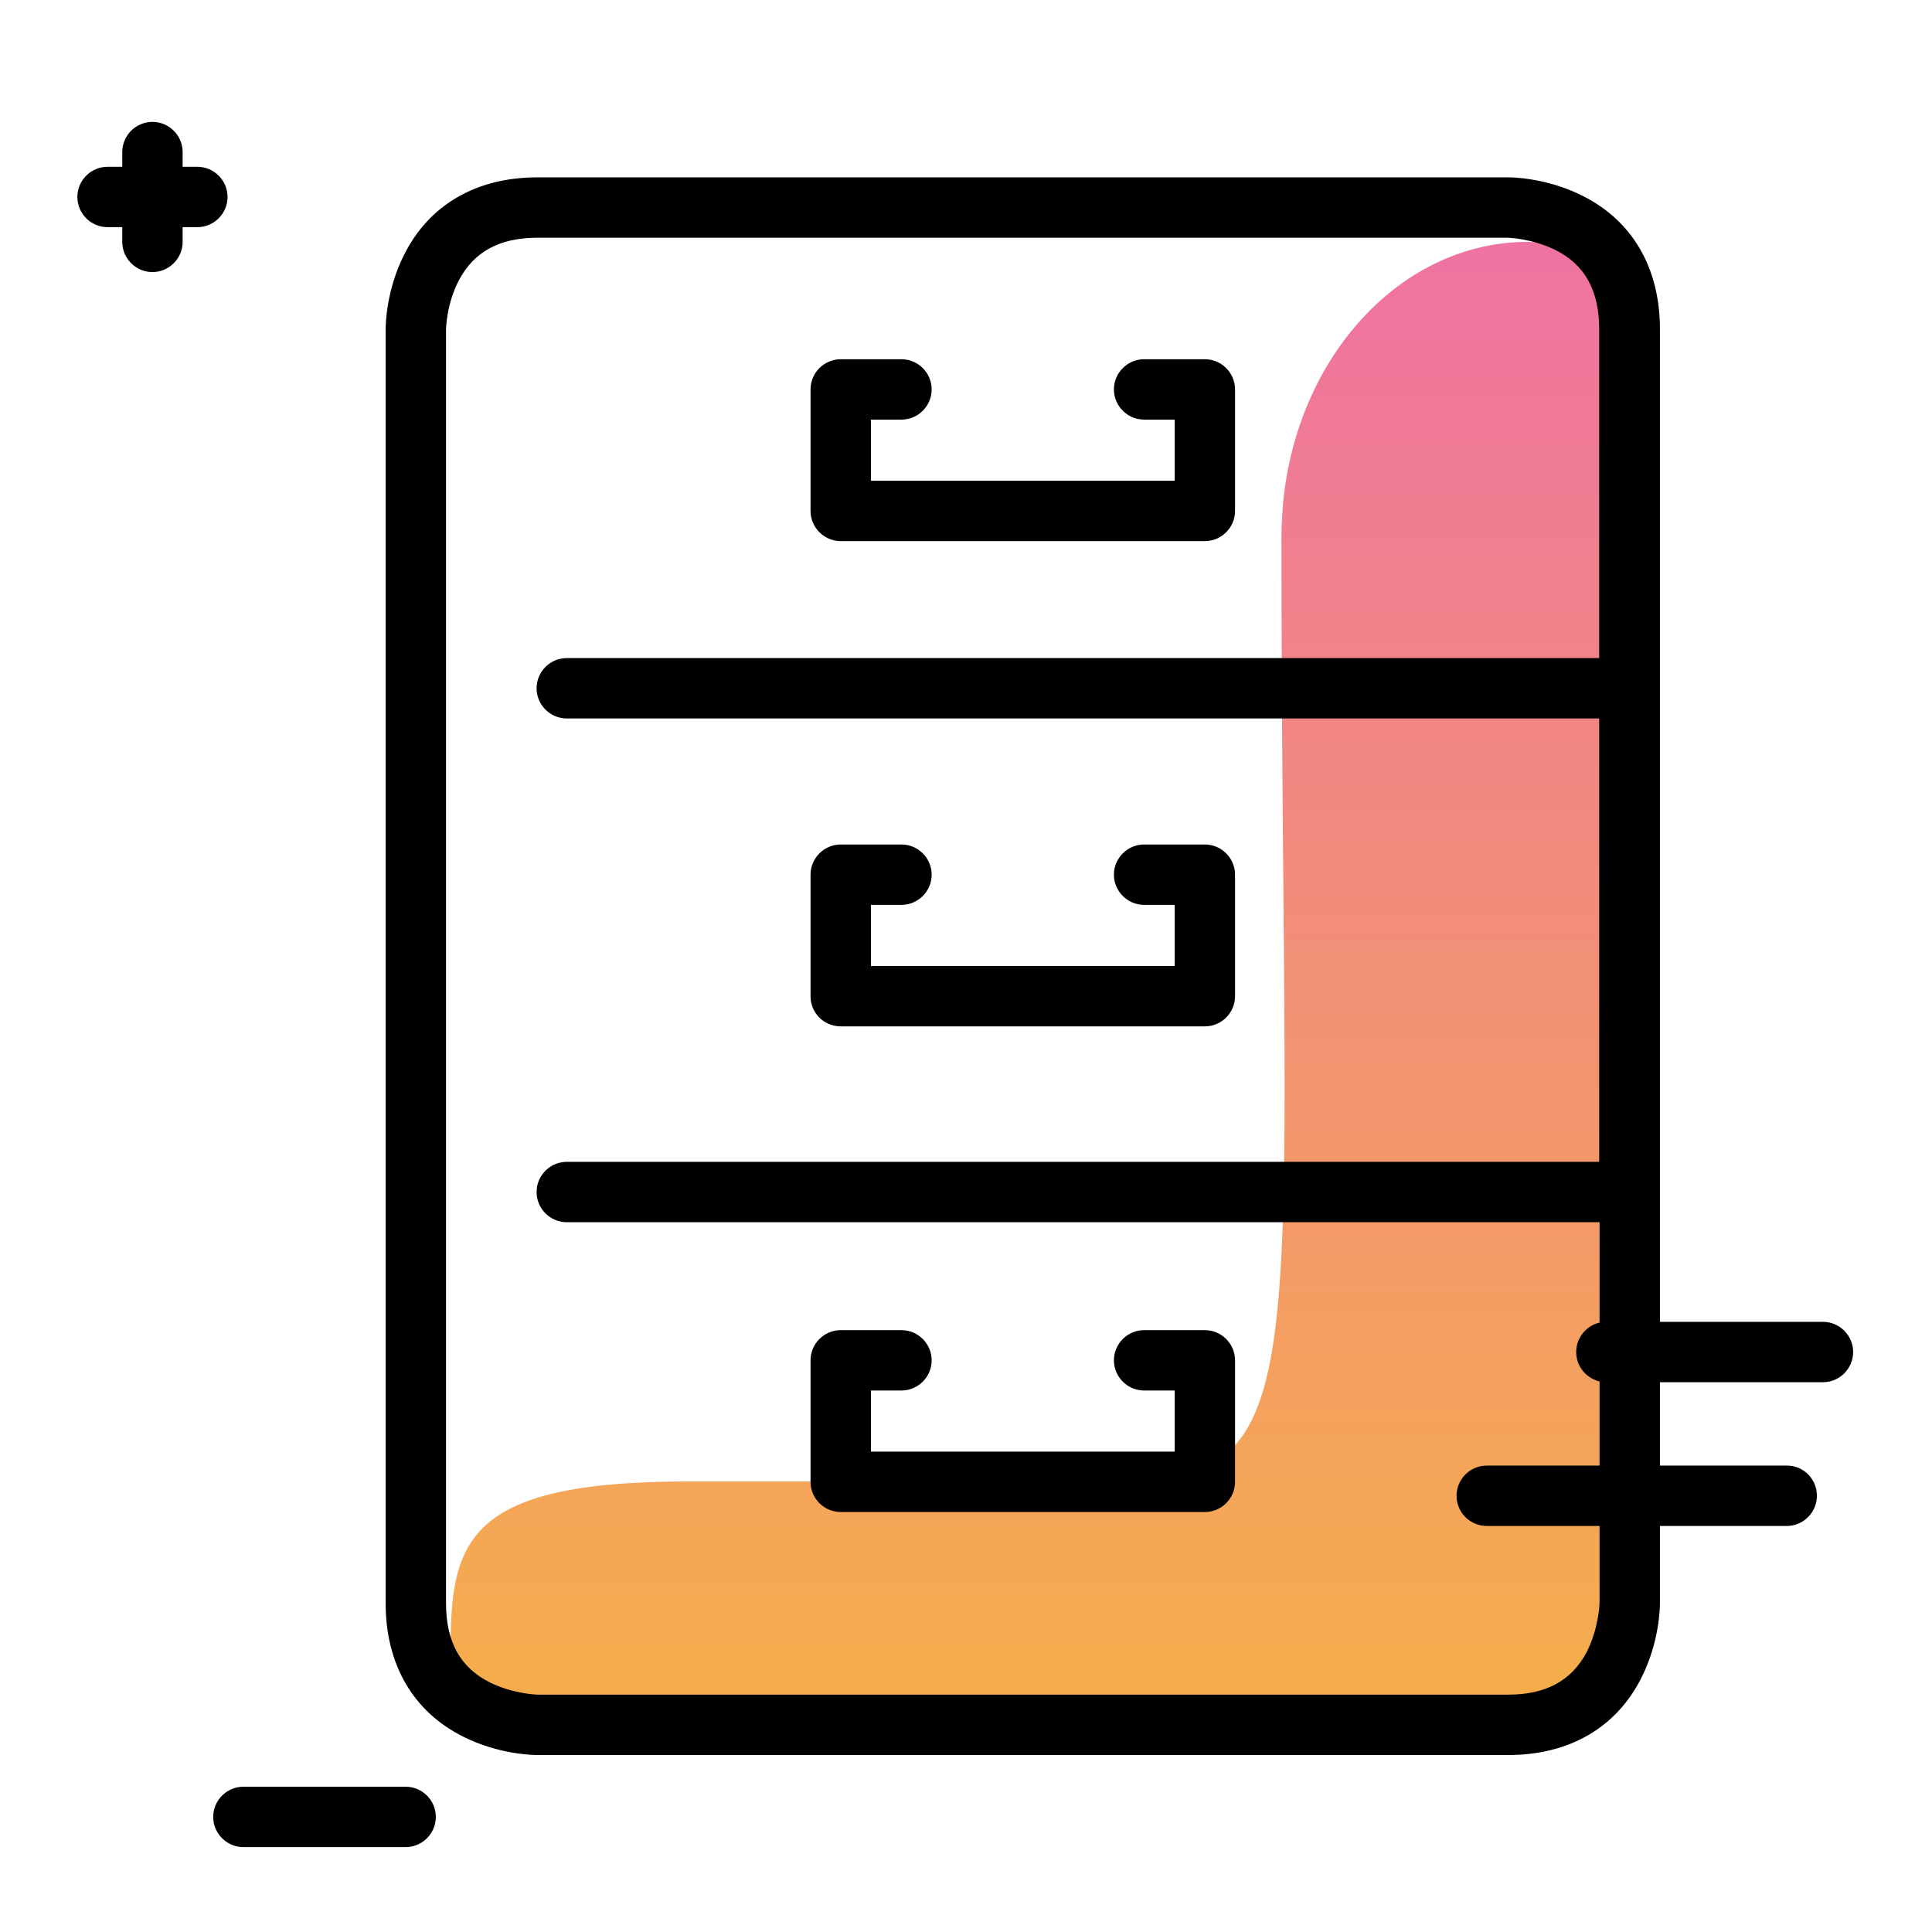 <svg version="1.1" id="Layer_1" xmlns="http://www.w3.org/2000/svg" xmlns:xlink="http://www.w3.org/1999/xlink" x="0px" y="0px" viewBox="0 0 512 512" enable-background="new 0 0 512 512" xml:space="preserve">
<linearGradient id="SVGID_1_" gradientUnits="userSpaceOnUse" x1="275.913" y1="488.045" x2="275.913" y2="15.678" class="gradient-element">
	<stop offset="0" class="primary-color-gradient" style="stop-color: #F6B343"></stop>
	<stop offset="1" class="secondary-color-gradient" style="stop-color: #EE6BAC"></stop>
</linearGradient>
<path fill="url(#SVGID_1_)" d="M340,133.6c3.6-39.1,31.3-69.5,64.9-69.5h0c15.1,0,27.4,12.3,27.4,27.4v323.6c0,23.2-18.8,42-42,42
	H137.4c-9.9,0-17.9-8-18-18c-0.1-29.9,2.7-46.5,63-46.5h112.8c55.1,0,44.4-26.9,44.4-249.7v-0.8C339.6,139.3,339.8,136.4,340,133.6z
	"></path>
<path d="M214.8,264v-32.2c0-4.4,3.6-8,8-8h16.1c4.4,0,8,3.6,8,8s-3.6,8-8,8h-8.1V256h80.5v-16.2h-8.1c-4.4,0-8-3.6-8-8s3.6-8,8-8
	h16.1c4.4,0,8,3.6,8,8V264c0,4.4-3.6,8-8,8h-96.5C218.4,272,214.8,268.5,214.8,264z M222.8,143.4h96.5c4.4,0,8-3.6,8-8v-32.2
	c0-4.4-3.6-8-8-8h-16.1c-4.4,0-8,3.6-8,8s3.6,8,8,8h8.1v16.2h-80.5v-16.2h8.1c4.4,0,8-3.6,8-8s-3.6-8-8-8h-16.1c-4.4,0-8,3.6-8,8
	v32.2C214.8,139.8,218.4,143.4,222.8,143.4z M439.9,87.2v337.7c0,1-0.1,10.2-4.9,19.7c-6.6,13.2-19.1,20.5-35.3,20.5H142.4
	c-1,0-10.2-0.1-19.7-4.9c-13.2-6.6-20.5-19.1-20.5-35.3V87.2c0-1,0.1-10.2,4.9-19.7c6.6-13.2,19.1-20.5,35.3-20.5h257.3
	c1,0,10.2,0.1,19.7,4.9C432.6,58.5,439.9,71,439.9,87.2z M423.9,424.8V323.9H150.2c-4.4,0-8-3.6-8-8s3.6-8,8-8h273.6V190.4H150.2
	c-4.4,0-8-3.6-8-8s3.6-8,8-8h273.6V87.2c0-10.2-3.8-17.1-11.7-21c-6.1-3-12.4-3.2-12.5-3.2H142.4c-10,0-16.8,3.7-20.8,11.3
	c-3.3,6.3-3.4,12.9-3.4,13v337.6c0,10.2,3.8,17.1,11.7,21c6.1,3,12.4,3.2,12.5,3.2h257.3c10,0,16.8-3.7,20.8-11.3
	C423.7,431.5,423.9,424.9,423.9,424.8z M319.3,352.5h-16.1c-4.4,0-8,3.6-8,8s3.6,8,8,8h8.1v16.2h-80.5v-16.2h8.1c4.4,0,8-3.6,8-8
	s-3.6-8-8-8h-16.1c-4.4,0-8,3.6-8,8v32.2c0,4.4,3.6,8,8,8h96.5c4.4,0,8-3.6,8-8v-32.2C327.3,356.1,323.7,352.5,319.3,352.5z"></path>
<path d="M52.3,60.2h-3.9v3.9c0,4.4-3.6,8-8,8s-8-3.6-8-8v-3.9h-3.9c-4.4,0-8-3.6-8-8s3.6-8,8-8h3.9v-3.9c0-4.4,3.6-8,8-8s8,3.6,8,8
	v3.9h3.9c4.4,0,8,3.6,8,8S56.7,60.2,52.3,60.2z M107.5,473.5h-43c-4.4,0-8,3.6-8,8s3.6,8,8,8h43c4.4,0,8-3.6,8-8
	S111.9,473.5,107.5,473.5z M483.1,350.3h-57.4c-4.4,0-8,3.6-8,8s3.6,8,8,8h57.4c4.4,0,8-3.6,8-8S487.5,350.3,483.1,350.3z
	 M473.6,388.4H394c-4.4,0-8,3.6-8,8s3.6,8,8,8h79.5c4.4,0,8-3.6,8-8S478,388.4,473.6,388.4z"></path>
</svg>